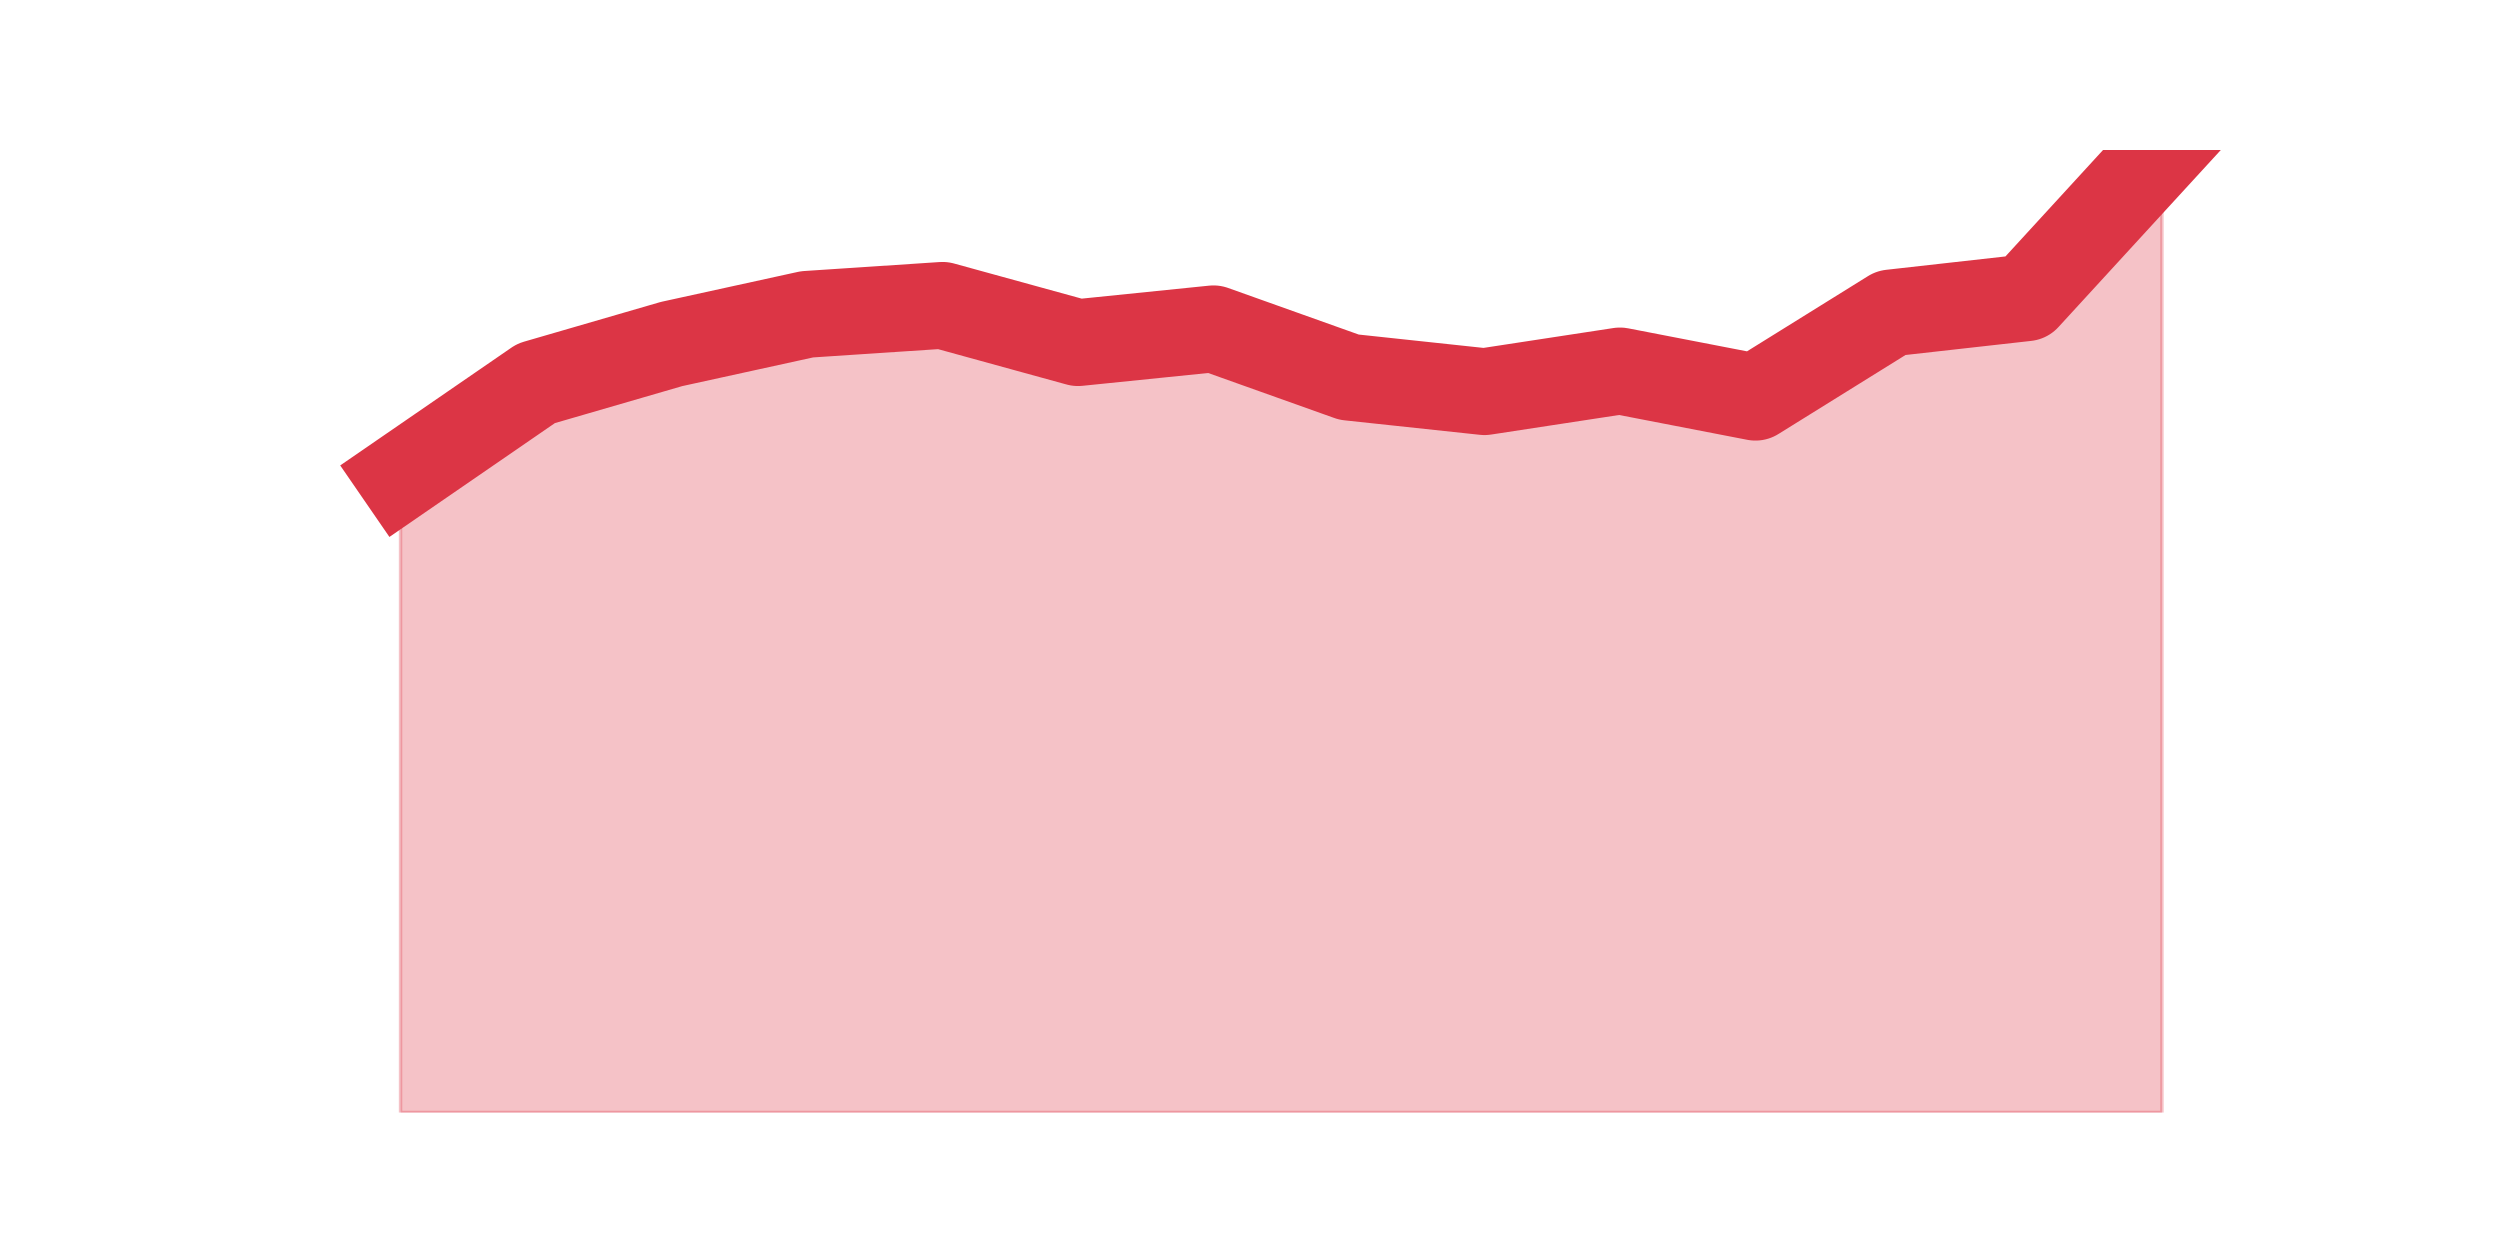 <?xml version="1.0" encoding="utf-8" standalone="no"?>
<!DOCTYPE svg PUBLIC "-//W3C//DTD SVG 1.1//EN"
  "http://www.w3.org/Graphics/SVG/1.1/DTD/svg11.dtd">
<svg height="360pt" version="1.1" viewBox="0 0 720 360" width="720pt" xmlns="http://www.w3.org/2000/svg" xmlns:xlink="http://www.w3.org/1999/xlink">
 <defs>
  <style type="text/css">*{stroke-linecap:butt;stroke-linejoin:round;}</style>
 </defs>
 <g id="figure_1">
  <g id="patch_1">
   <path d="M 0 360 
L 720 360 
L 720 0 
L 0 0 
z
" style="fill:none;"/>
  </g>
  <g id="axes_1">
   <g id="matplotlib.axis_1"/>
   <g id="matplotlib.axis_2"/>
   <g id="PolyCollection_1">
    <defs>
     <path d="M 115.364 -222.743 
L 115.364 -39.6 
L 154.385 -39.6 
L 193.406 -39.6 
L 232.427 -39.6 
L 271.448 -39.6 
L 310.469 -39.6 
L 349.49 -39.6 
L 388.51 -39.6 
L 427.531 -39.6 
L 466.552 -39.6 
L 505.573 -39.6 
L 544.594 -39.6 
L 583.615 -39.6 
L 622.636 -39.6 
L 622.636 -316.8 
L 622.636 -316.8 
L 583.615 -274.246 
L 544.594 -269.871 
L 505.573 -245.611 
L 466.552 -253.167 
L 427.531 -247.202 
L 388.51 -251.378 
L 349.49 -265.297 
L 310.469 -261.32 
L 271.448 -272.058 
L 232.427 -269.473 
L 193.406 -260.923 
L 154.385 -249.588 
L 115.364 -222.743 
z
" id="m4f4f07bfc0" style="stroke:#dc3545;stroke-opacity:0.3;"/>
    </defs>
    <g clip-path="url(#p7e2f5e844b)">
     <use style="fill:#dc3545;fill-opacity:0.3;stroke:#dc3545;stroke-opacity:0.3;" x="0" xlink:href="#m4f4f07bfc0" y="360"/>
    </g>
   </g>
   <g id="line2d_1">
    <path clip-path="url(#p7e2f5e844b)" d="M 115.364 137.257 
L 154.385 110.412 
L 193.406 99.077 
L 232.427 90.527 
L 271.448 87.942 
L 310.469 98.68 
L 349.49 94.703 
L 388.51 108.622 
L 427.531 112.798 
L 466.552 106.833 
L 505.573 114.389 
L 544.594 90.129 
L 583.615 85.754 
L 622.636 43.2 
" style="fill:none;stroke:#dc3545;stroke-linecap:square;stroke-width:25;"/>
   </g>
  </g>
 </g>
 <defs>
  <clipPath id="p7e2f5e844b">
   <rect height="277.2" width="558" x="90" y="43.2"/>
  </clipPath>
 </defs>
</svg>
